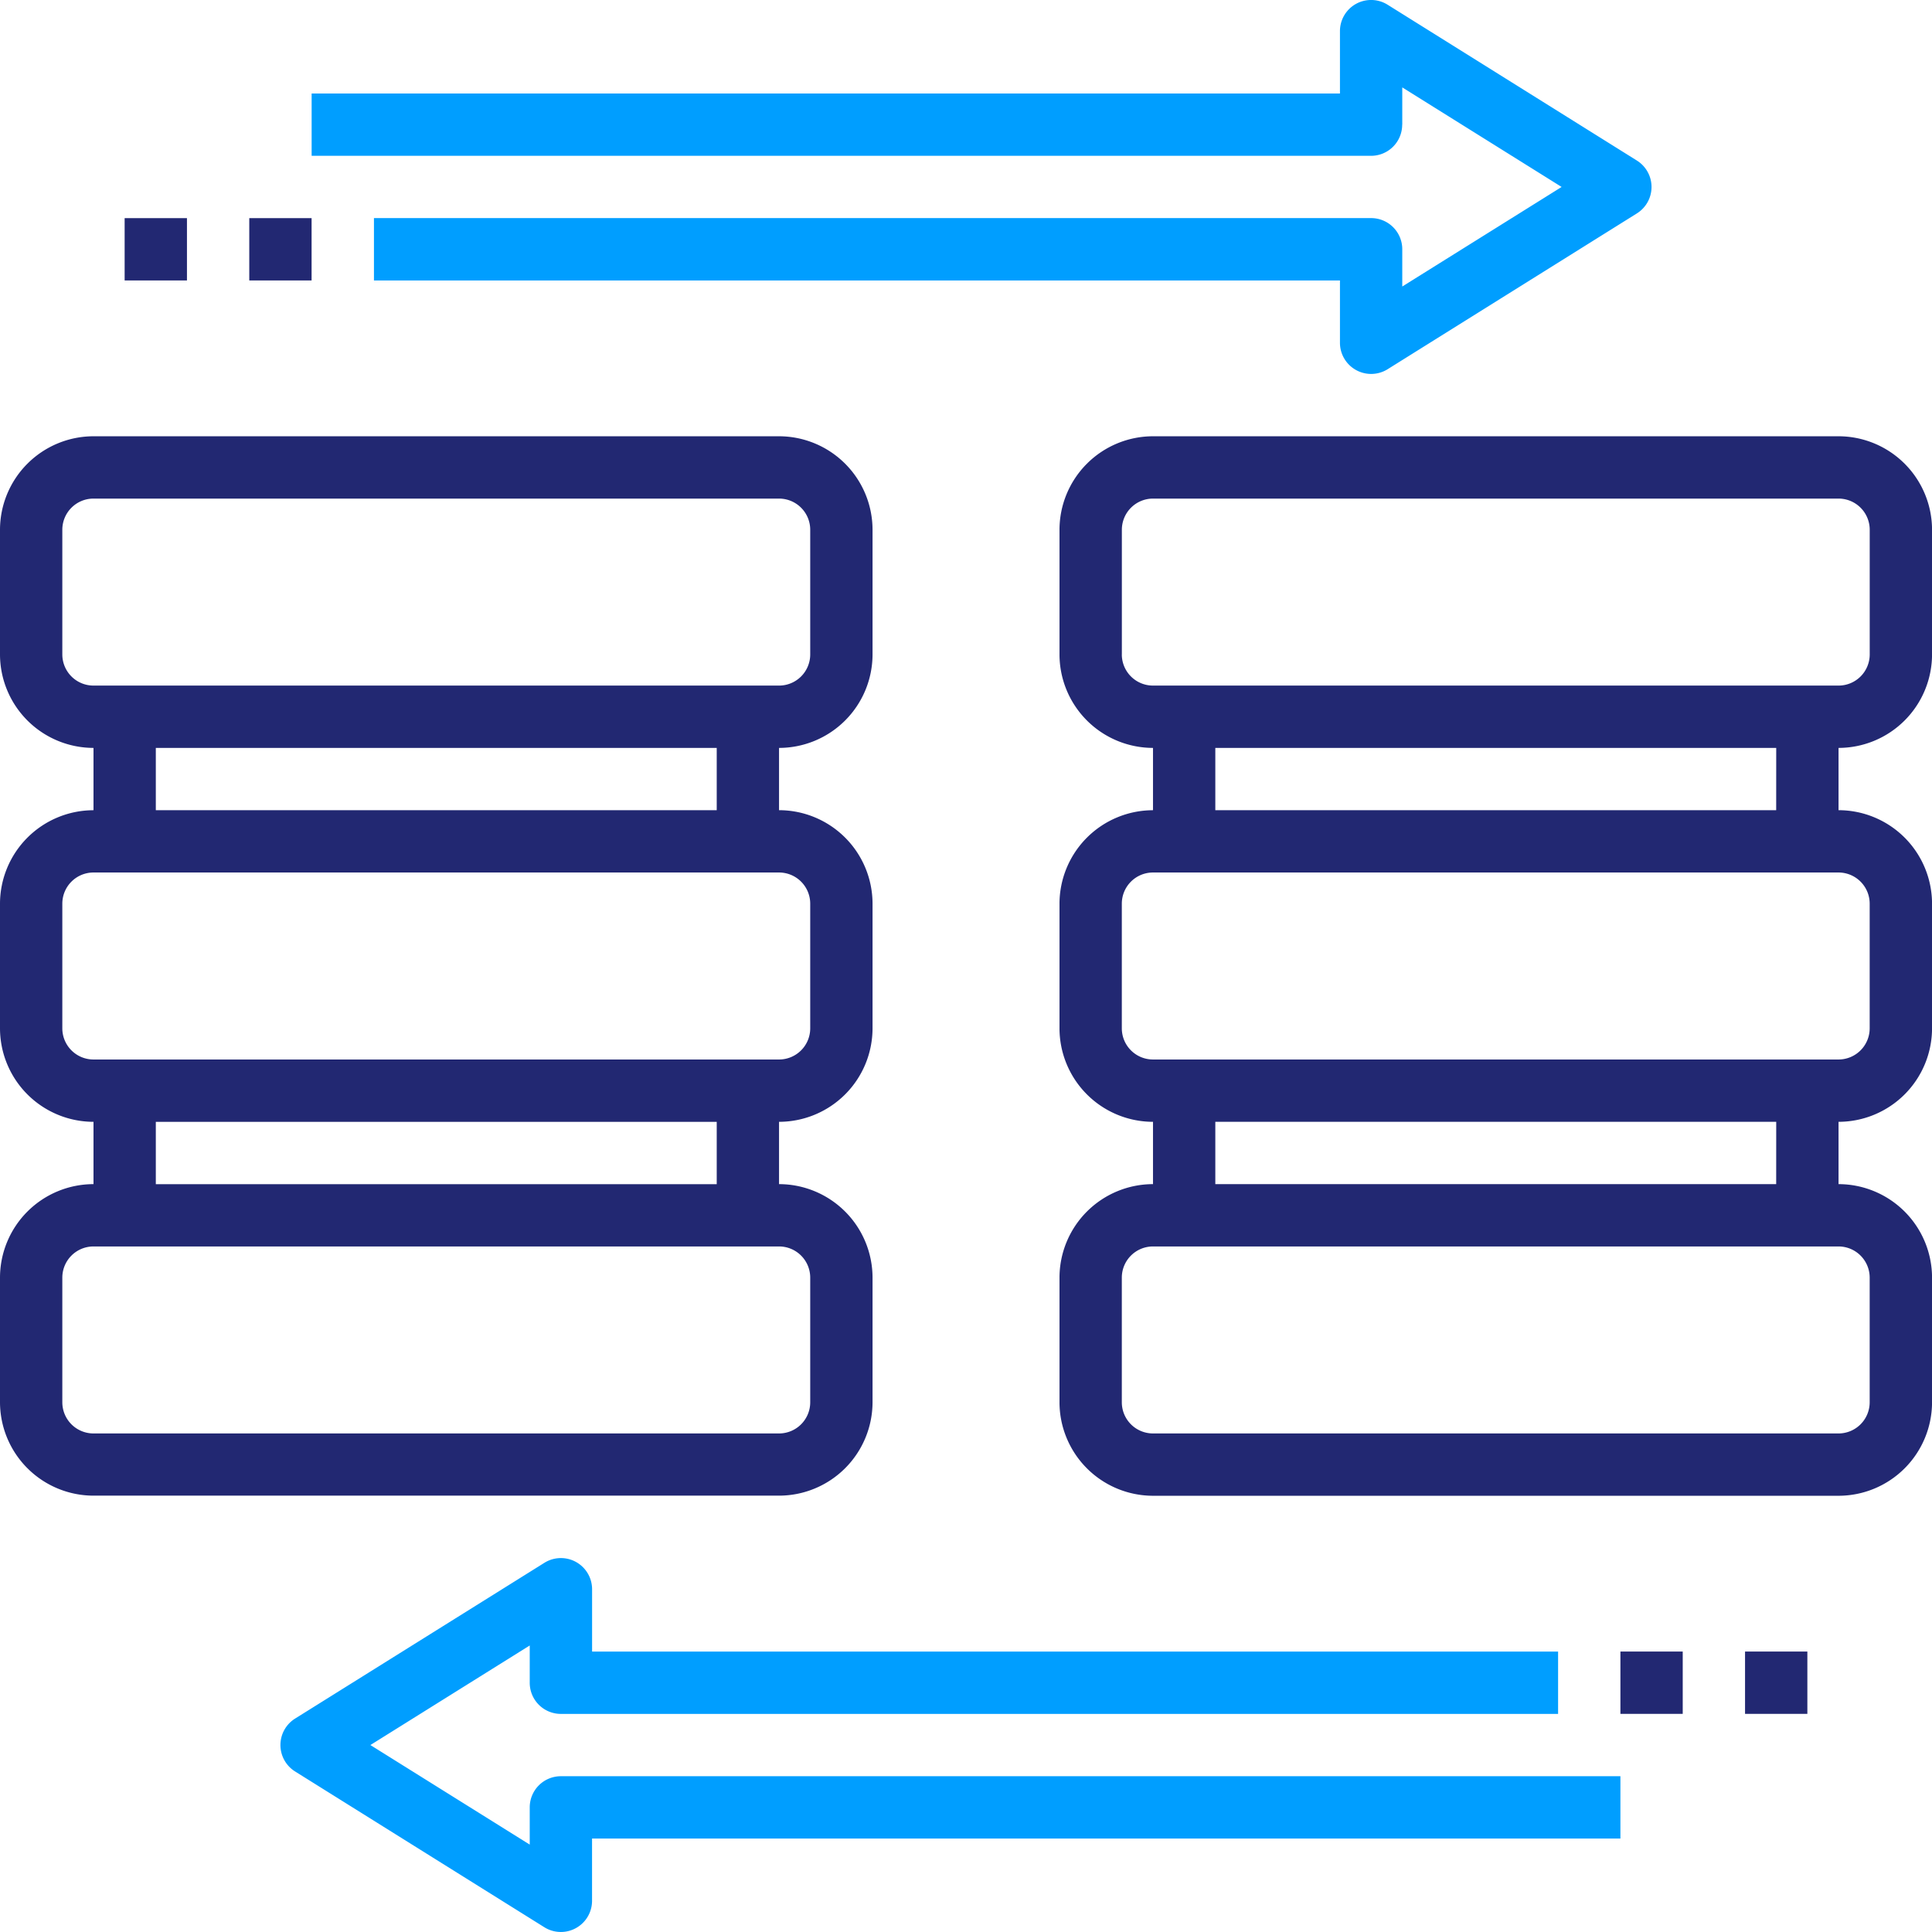 <svg xmlns="http://www.w3.org/2000/svg" width="48.146" height="48.146" viewBox="0 0 48.146 48.146">
  <g id="migration" transform="translate(0 0)">
    <path id="Path_14159" data-name="Path 14159" d="M21.744,38.073V34.967a2.333,2.333,0,0,0-2.33-2.33V31.084a2.333,2.333,0,0,0,2.33-2.33V25.648a2.333,2.333,0,0,0-2.33-2.33V21.766a2.333,2.333,0,0,0,2.33-2.33V16.33A2.333,2.333,0,0,0,19.414,14H2.33A2.333,2.333,0,0,0,0,16.33v3.106a2.333,2.333,0,0,0,2.33,2.33v1.553A2.333,2.333,0,0,0,0,25.648v3.106a2.333,2.333,0,0,0,2.33,2.33v1.553A2.333,2.333,0,0,0,0,34.967v3.106A2.333,2.333,0,0,0,2.33,40.4H19.414A2.333,2.333,0,0,0,21.744,38.073ZM1.553,19.436V16.33a.777.777,0,0,1,.777-.777H19.414a.777.777,0,0,1,.777.777v3.106a.777.777,0,0,1-.777.777H2.33A.777.777,0,0,1,1.553,19.436Zm2.33,2.33H17.861v1.553H3.883Zm-2.33,6.989V25.648a.777.777,0,0,1,.777-.777H19.414a.777.777,0,0,1,.777.777v3.106a.777.777,0,0,1-.777.777H2.33A.777.777,0,0,1,1.553,28.755Zm2.33,2.33H17.861v1.553H3.883Zm-2.33,6.989V34.967a.777.777,0,0,1,.777-.777H19.414a.777.777,0,0,1,.777.777v3.106a.777.777,0,0,1-.777.777H2.33A.777.777,0,0,1,1.553,38.073Z" transform="translate(0 -3.128)" fill="#222872"/>
    <path id="Path_14160" data-name="Path 14160" d="M55.744,19.436V16.33A2.333,2.333,0,0,0,53.414,14H36.33A2.333,2.333,0,0,0,34,16.33v3.106a2.333,2.333,0,0,0,2.33,2.33v1.553A2.333,2.333,0,0,0,34,25.648v3.106a2.333,2.333,0,0,0,2.33,2.33v1.553A2.333,2.333,0,0,0,34,34.967v3.106a2.333,2.333,0,0,0,2.33,2.33H53.414a2.333,2.333,0,0,0,2.33-2.33V34.967a2.333,2.333,0,0,0-2.33-2.33V31.084a2.333,2.333,0,0,0,2.33-2.33V25.648a2.333,2.333,0,0,0-2.33-2.33V21.766A2.333,2.333,0,0,0,55.744,19.436Zm-20.19,0V16.33a.777.777,0,0,1,.777-.777H53.414a.777.777,0,0,1,.777.777v3.106a.777.777,0,0,1-.777.777H36.33A.777.777,0,0,1,35.553,19.436ZM54.19,34.967v3.106a.777.777,0,0,1-.777.777H36.33a.777.777,0,0,1-.777-.777V34.967a.777.777,0,0,1,.777-.777H53.414A.777.777,0,0,1,54.19,34.967Zm-2.33-2.33H37.883V31.084H51.861Zm2.33-6.989v3.106a.777.777,0,0,1-.777.777H36.33a.777.777,0,0,1-.777-.777V25.648a.777.777,0,0,1,.777-.777H53.414A.777.777,0,0,1,54.19,25.648Zm-2.33-2.33H37.883V21.766H51.861Z" transform="translate(-7.597 -3.128)" fill="#222872"/>
    <path id="Path_14161" data-name="Path 14161" d="M37.179,3.106V2.178L41.15,4.659,37.179,7.14V6.212a.776.776,0,0,0-.777-.777H11.553V6.989H35.626V8.542a.777.777,0,0,0,1.188.659l6.212-3.883a.777.777,0,0,0,0-1.317L36.814.118a.776.776,0,0,0-1.188.659V2.33H10V3.883H36.4a.776.776,0,0,0,.777-.777Z" transform="translate(-2.234)" fill="#009eff"/>
    <path id="Path_14162" data-name="Path 14162" d="M15.212,56.212v.928l-3.971-2.481,3.971-2.481v.928a.776.776,0,0,0,.777.777h24.85V52.33H16.766V50.777a.777.777,0,0,0-1.189-.659L9.364,54a.777.777,0,0,0,0,1.317L15.577,59.2a.777.777,0,0,0,1.188-.659V56.989H42.392V55.436h-26.4A.776.776,0,0,0,15.212,56.212Z" transform="translate(-2.011 -11.172)" fill="#009eff"/>
    <path id="Path_14163" data-name="Path 14163" d="M52,53h1.553v1.553H52Z" transform="translate(-11.619 -11.843)" fill="#222872"/>
    <path id="Path_14164" data-name="Path 14164" d="M56,53h1.553v1.553H56Z" transform="translate(-12.513 -11.843)" fill="#222872"/>
    <path id="Path_14165" data-name="Path 14165" d="M8,7H9.553V8.553H8Z" transform="translate(-1.788 -1.564)" fill="#222872"/>
    <path id="Path_14166" data-name="Path 14166" d="M4,7H5.553V8.553H4Z" transform="translate(-0.894 -1.564)" fill="#222872"/>
  </g>
</svg>

